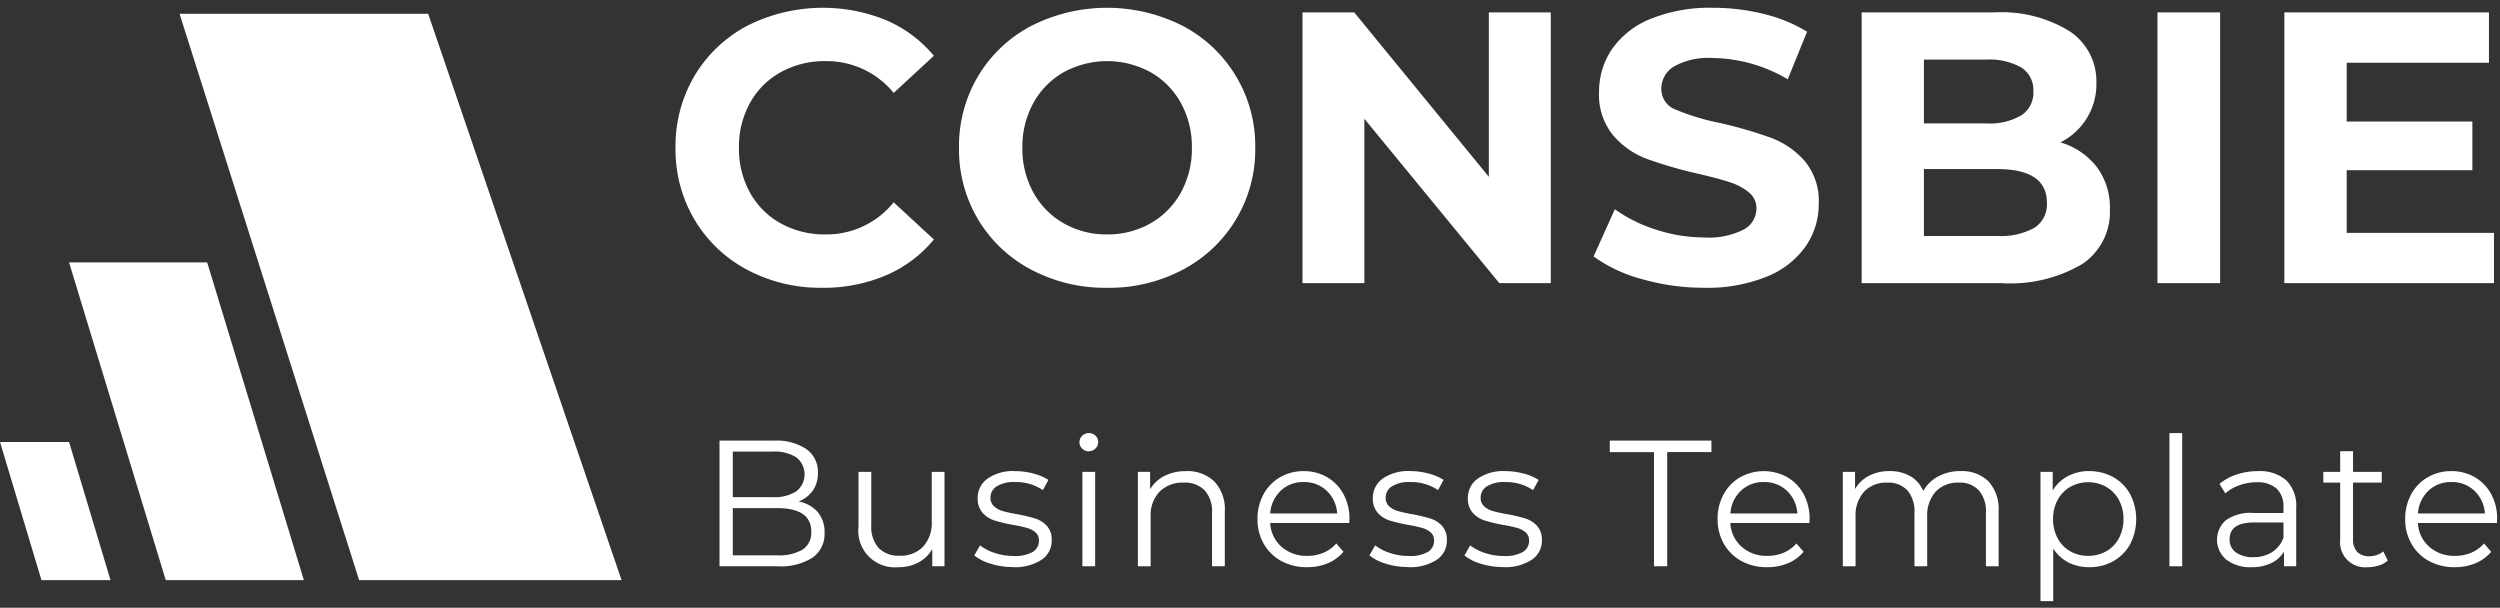 <svg xmlns="http://www.w3.org/2000/svg" width="181" height="44" viewBox="0 0 181 44">
  <rect x="0" y="0" width="181" height="44" fill="#333333" stroke="none"/>
<defs>
    <style>
      .cls-1 {
        fill: #fff;
        fill-rule: evenodd;
      }
    </style>
  </defs>
  <path class="cls-1" d="M0,32H5L8,42H3Z"/>
  <path class="cls-1" d="M15,19l7,23H12L5,19"/>
  <path class="cls-1" d="M26,42H45L31,1H13Z"/>
  <path id="consbie" class="cls-1" d="M59.52,20.836a11.528,11.528,0,0,0,4.62-.9,9.077,9.077,0,0,0,3.472-2.6L64.7,14.648a6.23,6.23,0,0,1-4.928,2.324,6.543,6.543,0,0,1-3.248-.8A5.673,5.673,0,0,1,54.3,13.948a6.543,6.543,0,0,1-.8-3.248,6.544,6.544,0,0,1,.8-3.248,5.673,5.673,0,0,1,2.226-2.226,6.543,6.543,0,0,1,3.248-.8,6.262,6.262,0,0,1,4.928,2.3l2.912-2.688A9.231,9.231,0,0,0,64.154,1.46,12.151,12.151,0,0,0,54.1,1.866a9.716,9.716,0,0,0-3.808,3.612A9.952,9.952,0,0,0,48.908,10.7a9.951,9.951,0,0,0,1.386,5.222A9.716,9.716,0,0,0,54.1,19.534a11.257,11.257,0,0,0,5.418,1.3h0Zm20.636,0a11.357,11.357,0,0,0,5.488-1.316A9.808,9.808,0,0,0,90.88,10.7a9.808,9.808,0,0,0-5.236-8.82,12.13,12.13,0,0,0-10.99,0,9.767,9.767,0,0,0-3.836,3.626A9.9,9.9,0,0,0,69.432,10.7a9.9,9.9,0,0,0,1.386,5.194,9.764,9.764,0,0,0,3.836,3.626,11.436,11.436,0,0,0,5.5,1.316h0Zm0-3.864a6.218,6.218,0,0,1-3.136-.8,5.724,5.724,0,0,1-2.2-2.226,6.543,6.543,0,0,1-.8-3.248,6.544,6.544,0,0,1,.8-3.248,5.724,5.724,0,0,1,2.2-2.226,6.561,6.561,0,0,1,6.272,0,5.728,5.728,0,0,1,2.2,2.226,6.544,6.544,0,0,1,.8,3.248,6.543,6.543,0,0,1-.8,3.248,5.728,5.728,0,0,1-2.2,2.226,6.221,6.221,0,0,1-3.136.8h0ZM107.792,0.9V12.8L98.048,0.9H94.3V20.5h4.48V8.6l9.772,11.9h3.724V0.9h-4.48ZM123.36,20.836a11.475,11.475,0,0,0,4.564-.812,6.308,6.308,0,0,0,2.814-2.2,5.354,5.354,0,0,0,.938-3.066,4.507,4.507,0,0,0-1.022-3.108,6.081,6.081,0,0,0-2.45-1.68,32.04,32.04,0,0,0-3.668-1.064,16.451,16.451,0,0,1-3.206-.966,1.588,1.588,0,0,1-1.05-1.5,1.88,1.88,0,0,1,.91-1.624A5.093,5.093,0,0,1,124,4.2a10.935,10.935,0,0,1,5.432,1.54l1.4-3.444A10.848,10.848,0,0,0,127.7,1.012a15.086,15.086,0,0,0-3.668-.448,11.37,11.37,0,0,0-4.55.812,6.214,6.214,0,0,0-2.786,2.2,5.456,5.456,0,0,0-.924,3.094A4.609,4.609,0,0,0,116.794,9.8a5.955,5.955,0,0,0,2.45,1.708,31.812,31.812,0,0,0,3.668,1.064q1.455,0.336,2.31.616a4.145,4.145,0,0,1,1.4.742,1.459,1.459,0,0,1,.546,1.162,1.734,1.734,0,0,1-.924,1.526,5.545,5.545,0,0,1-2.856.574,11.241,11.241,0,0,1-3.472-.56,10.438,10.438,0,0,1-3-1.484l-1.54,3.416a10.533,10.533,0,0,0,3.486,1.638,16.03,16.03,0,0,0,4.494.63h0Zm25.815-10.528A4.71,4.71,0,0,0,151.779,6a4.342,4.342,0,0,0-1.918-3.724A9.377,9.377,0,0,0,144.359.9h-9.576V20.5h10.136a10.236,10.236,0,0,0,5.838-1.386,4.529,4.529,0,0,0,2-3.962,4.9,4.9,0,0,0-.952-3.066,5.172,5.172,0,0,0-2.632-1.778h0ZM143.8,4.316a4.643,4.643,0,0,1,2.548.574,1.926,1.926,0,0,1,.868,1.722,1.96,1.96,0,0,1-.868,1.736,4.552,4.552,0,0,1-2.548.588h-4.508V4.316H143.8Zm0.784,12.768h-5.292V12.24h5.292q3.612,0,3.612,2.436a2.013,2.013,0,0,1-.91,1.82,5.026,5.026,0,0,1-2.7.588h0ZM156.2,20.5h4.536V0.9H156.2V20.5ZM169.9,16.86V12.324H179V8.8h-9.1V4.54h10.3V0.9H165.387V20.5h15.176V16.86H169.9Z"/>
  <path id="Business_Template" data-name="Business Template" class="cls-1" d="M57.826,36.307a2.221,2.221,0,0,0,1.02-.787,2.168,2.168,0,0,0,.37-1.28,2.014,2.014,0,0,0-.838-1.729,3.95,3.95,0,0,0-2.36-.611H52.093V41h4.186a4.312,4.312,0,0,0,2.555-.63,2.1,2.1,0,0,0,.864-1.8,2.231,2.231,0,0,0-.488-1.489,2.414,2.414,0,0,0-1.384-.773h0Zm-1.872-3.614a2.927,2.927,0,0,1,1.7.422,1.561,1.561,0,0,1,0,2.457,2.925,2.925,0,0,1-1.7.422h-2.9v-3.3h2.9Zm0.312,7.514H53.055V36.788h3.211q2.47,0,2.47,1.7a1.451,1.451,0,0,1-.624,1.3,3.344,3.344,0,0,1-1.846.416h0Zm11.193-6.045V37.75a2.544,2.544,0,0,1-.624,1.827,2.238,2.238,0,0,1-1.7.656,2,2,0,0,1-1.521-.559,2.285,2.285,0,0,1-.533-1.638V34.162H62.155v3.965a2.647,2.647,0,0,0,2.886,2.938,3.012,3.012,0,0,0,1.456-.344,2.532,2.532,0,0,0,1-.968V41h0.884V34.162H67.459Zm5.863,6.9a3.554,3.554,0,0,0,2.073-.526,1.654,1.654,0,0,0,.748-1.423,1.467,1.467,0,0,0-.351-1.04,1.93,1.93,0,0,0-.845-0.533,11.973,11.973,0,0,0-1.313-.312A10.157,10.157,0,0,1,72.594,37a1.556,1.556,0,0,1-.63-0.344,0.808,0.808,0,0,1-.254-0.624,0.956,0.956,0,0,1,.448-0.819,2.336,2.336,0,0,1,1.333-.312,3.452,3.452,0,0,1,2.015.585l0.4-.741a3.653,3.653,0,0,0-1.092-.462,5.163,5.163,0,0,0-1.326-.175,3.21,3.21,0,0,0-1.989.546,1.691,1.691,0,0,0-.715,1.4,1.536,1.536,0,0,0,.358,1.079,1.966,1.966,0,0,0,.865.552,11.435,11.435,0,0,0,1.339.319,8.985,8.985,0,0,1,1,.215,1.643,1.643,0,0,1,.624.325,0.743,0.743,0,0,1,.247.591,0.931,0.931,0,0,1-.449.826,2.582,2.582,0,0,1-1.384.292,4.286,4.286,0,0,1-1.352-.215,3.5,3.5,0,0,1-1.079-.553l-0.416.728a3.424,3.424,0,0,0,1.19.6,5.244,5.244,0,0,0,1.593.24h0ZM78.366,41h0.923V34.162H78.366V41Zm0.468-8.333a0.666,0.666,0,0,0,.676-0.676,0.6,0.6,0,0,0-.2-0.448,0.666,0.666,0,0,0-.481-0.189,0.654,0.654,0,0,0-.481.2,0.624,0.624,0,0,0-.195.455,0.638,0.638,0,0,0,.195.468,0.654,0.654,0,0,0,.481.2h0Zm7.033,1.443a3.351,3.351,0,0,0-1.553.345,2.567,2.567,0,0,0-1.047.968V34.162H82.383V41h0.923V37.412a2.48,2.48,0,0,1,.644-1.813,2.337,2.337,0,0,1,1.748-.657,2,2,0,0,1,1.521.559,2.267,2.267,0,0,1,.533,1.625V41h0.923V37.035a2.92,2.92,0,0,0-.76-2.177,2.794,2.794,0,0,0-2.047-.748h0ZM97.7,37.581a3.7,3.7,0,0,0-.429-1.8,3.134,3.134,0,0,0-1.183-1.229,3.306,3.306,0,0,0-1.7-.442,3.341,3.341,0,0,0-1.71.442,3.155,3.155,0,0,0-1.2,1.235,3.664,3.664,0,0,0-.435,1.794,3.538,3.538,0,0,0,.455,1.794,3.233,3.233,0,0,0,1.267,1.242,3.8,3.8,0,0,0,1.865.448,3.846,3.846,0,0,0,1.5-.286,2.927,2.927,0,0,0,1.137-.832l-0.52-.6a2.554,2.554,0,0,1-.923.67,2.95,2.95,0,0,1-1.17.227,2.718,2.718,0,0,1-1.872-.657,2.444,2.444,0,0,1-.819-1.723h5.72ZM94.381,34.9a2.342,2.342,0,0,1,1.671.63,2.477,2.477,0,0,1,.76,1.645H91.963a2.476,2.476,0,0,1,.761-1.645,2.325,2.325,0,0,1,1.657-.63h0Zm7.553,6.162a3.557,3.557,0,0,0,2.074-.526,1.654,1.654,0,0,0,.747-1.423,1.467,1.467,0,0,0-.351-1.04,1.925,1.925,0,0,0-.845-0.533,11.945,11.945,0,0,0-1.313-.312,10.206,10.206,0,0,1-1.04-.227,1.557,1.557,0,0,1-.63-0.344,0.809,0.809,0,0,1-.254-0.624,0.956,0.956,0,0,1,.449-0.819A2.336,2.336,0,0,1,102.1,34.9a3.451,3.451,0,0,1,2.015.585l0.4-.741a3.653,3.653,0,0,0-1.092-.462,5.163,5.163,0,0,0-1.326-.175,3.212,3.212,0,0,0-1.989.546,1.691,1.691,0,0,0-.715,1.4,1.536,1.536,0,0,0,.358,1.079,1.966,1.966,0,0,0,.864.552,11.475,11.475,0,0,0,1.339.319,8.959,8.959,0,0,1,1,.215,1.631,1.631,0,0,1,.624.325,0.741,0.741,0,0,1,.247.591,0.93,0.93,0,0,1-.448.826,2.584,2.584,0,0,1-1.385.292,4.289,4.289,0,0,1-1.352-.215,3.5,3.5,0,0,1-1.079-.553l-0.416.728a3.424,3.424,0,0,0,1.19.6,5.245,5.245,0,0,0,1.592.24h0Zm6.877,0a3.557,3.557,0,0,0,2.074-.526,1.654,1.654,0,0,0,.747-1.423,1.467,1.467,0,0,0-.351-1.04,1.925,1.925,0,0,0-.845-0.533,11.945,11.945,0,0,0-1.313-.312,10.206,10.206,0,0,1-1.04-.227,1.557,1.557,0,0,1-.63-0.344,0.809,0.809,0,0,1-.254-0.624,0.956,0.956,0,0,1,.449-0.819,2.336,2.336,0,0,1,1.332-.312,3.451,3.451,0,0,1,2.015.585l0.4-.741a3.653,3.653,0,0,0-1.092-.462,5.163,5.163,0,0,0-1.326-.175,3.212,3.212,0,0,0-1.989.546,1.693,1.693,0,0,0-.715,1.4,1.534,1.534,0,0,0,.358,1.079,1.964,1.964,0,0,0,.864.552,11.475,11.475,0,0,0,1.339.319,8.959,8.959,0,0,1,1,.215,1.631,1.631,0,0,1,.624.325,0.741,0.741,0,0,1,.247.591,0.93,0.93,0,0,1-.448.826,2.584,2.584,0,0,1-1.385.292,4.289,4.289,0,0,1-1.352-.215,3.5,3.5,0,0,1-1.079-.553l-0.416.728a3.427,3.427,0,0,0,1.19.6,5.245,5.245,0,0,0,1.592.24h0ZM119.744,41h0.962V32.732h3.2V31.9h-7.358v0.832h3.2V41Zm11.271-3.419a3.7,3.7,0,0,0-.429-1.8,3.131,3.131,0,0,0-1.183-1.229,3.513,3.513,0,0,0-3.412,0,3.153,3.153,0,0,0-1.2,1.235,3.658,3.658,0,0,0-.436,1.794,3.542,3.542,0,0,0,.455,1.794,3.23,3.23,0,0,0,1.268,1.242,3.793,3.793,0,0,0,1.865.448,3.849,3.849,0,0,0,1.5-.286,2.922,2.922,0,0,0,1.137-.832l-0.52-.6a2.556,2.556,0,0,1-.923.67,2.947,2.947,0,0,1-1.17.227,2.718,2.718,0,0,1-1.872-.657,2.444,2.444,0,0,1-.819-1.723H131ZM127.7,34.9a2.345,2.345,0,0,1,1.671.63,2.479,2.479,0,0,1,.76,1.645h-4.849a2.476,2.476,0,0,1,.761-1.645,2.323,2.323,0,0,1,1.657-.63h0Zm14.248-.793a3.35,3.35,0,0,0-1.619.383,2.664,2.664,0,0,0-1.085,1.06,2.236,2.236,0,0,0-.943-1.079,2.925,2.925,0,0,0-1.488-.364,3.192,3.192,0,0,0-1.495.338,2.459,2.459,0,0,0-1.014.962V34.162H133.42V41h0.923V37.412a2.545,2.545,0,0,1,.617-1.813,2.186,2.186,0,0,1,1.671-.657,1.886,1.886,0,0,1,1.462.559,2.319,2.319,0,0,1,.514,1.625V41h0.923V37.412a2.556,2.556,0,0,1,.611-1.813,2.178,2.178,0,0,1,1.677-.657,1.868,1.868,0,0,1,1.449.559,2.319,2.319,0,0,1,.514,1.625V41H144.7V37.035a2.976,2.976,0,0,0-.735-2.184,2.716,2.716,0,0,0-2.021-.741h0Zm9.308,0a3.226,3.226,0,0,0-1.541.364,2.841,2.841,0,0,0-1.1,1.04V34.162h-0.884v9.36h0.923V39.713a2.845,2.845,0,0,0,1.1,1.008,3.236,3.236,0,0,0,1.5.344A3.5,3.5,0,0,0,153,40.63,3.127,3.127,0,0,0,154.22,39.4a3.941,3.941,0,0,0,0-3.627A3.119,3.119,0,0,0,153,34.546a3.513,3.513,0,0,0-1.742-.435h0Zm-0.065,6.136a2.581,2.581,0,0,1-1.307-.332,2.358,2.358,0,0,1-.91-0.942,2.869,2.869,0,0,1-.331-1.391,2.832,2.832,0,0,1,.331-1.385,2.416,2.416,0,0,1,.91-0.943,2.682,2.682,0,0,1,2.607,0,2.4,2.4,0,0,1,.916.943,2.832,2.832,0,0,1,.332,1.385,2.87,2.87,0,0,1-.332,1.391,2.339,2.339,0,0,1-.916.942,2.592,2.592,0,0,1-1.3.332h0ZM157.067,41h0.923V31.354h-0.923V41Zm6.409-6.89a4.855,4.855,0,0,0-1.534.24,3.682,3.682,0,0,0-1.248.683l0.416,0.689a3.142,3.142,0,0,1,1.027-.592,3.663,3.663,0,0,1,1.248-.215,2.043,2.043,0,0,1,1.443.462,1.754,1.754,0,0,1,.494,1.346v0.416h-2.171a3.086,3.086,0,0,0-2.009.533,1.879,1.879,0,0,0,.046,2.847,2.811,2.811,0,0,0,1.82.546,3.205,3.205,0,0,0,1.436-.3,2.117,2.117,0,0,0,.917-0.832V41h0.884V36.762a2.59,2.59,0,0,0-.715-1.983,2.9,2.9,0,0,0-2.054-.669h0Zm-0.325,6.227a2.07,2.07,0,0,1-1.274-.345,1.116,1.116,0,0,1-.455-0.943q0-1.222,1.755-1.222h2.145v1.118a2.138,2.138,0,0,1-.832,1.034,2.432,2.432,0,0,1-1.339.358h0Zm9.4-.416a1.369,1.369,0,0,1-.462.26,1.7,1.7,0,0,1-.552.091,1.159,1.159,0,0,1-.878-0.319,1.29,1.29,0,0,1-.3-0.929V34.942h2.08v-0.78h-2.08V32.667H169.43v1.495h-1.222v0.78h1.222v4.134a1.811,1.811,0,0,0,2,1.989,2.593,2.593,0,0,0,.8-0.123,1.752,1.752,0,0,0,.644-0.357Zm8.242-2.34a3.7,3.7,0,0,0-.429-1.8,3.138,3.138,0,0,0-1.183-1.229,3.308,3.308,0,0,0-1.7-.442,3.342,3.342,0,0,0-1.71.442,3.153,3.153,0,0,0-1.2,1.235,3.668,3.668,0,0,0-.435,1.794,3.532,3.532,0,0,0,.455,1.794,3.228,3.228,0,0,0,1.267,1.242,3.8,3.8,0,0,0,1.866.448,3.844,3.844,0,0,0,1.5-.286,2.933,2.933,0,0,0,1.138-.832l-0.52-.6a2.556,2.556,0,0,1-.923.67,2.954,2.954,0,0,1-1.17.227,2.718,2.718,0,0,1-1.872-.657,2.444,2.444,0,0,1-.819-1.723h5.72ZM177.477,34.9a2.341,2.341,0,0,1,1.67.63,2.48,2.48,0,0,1,.761,1.645h-4.849a2.475,2.475,0,0,1,.76-1.645,2.325,2.325,0,0,1,1.658-.63h0Z"/>
</svg>

